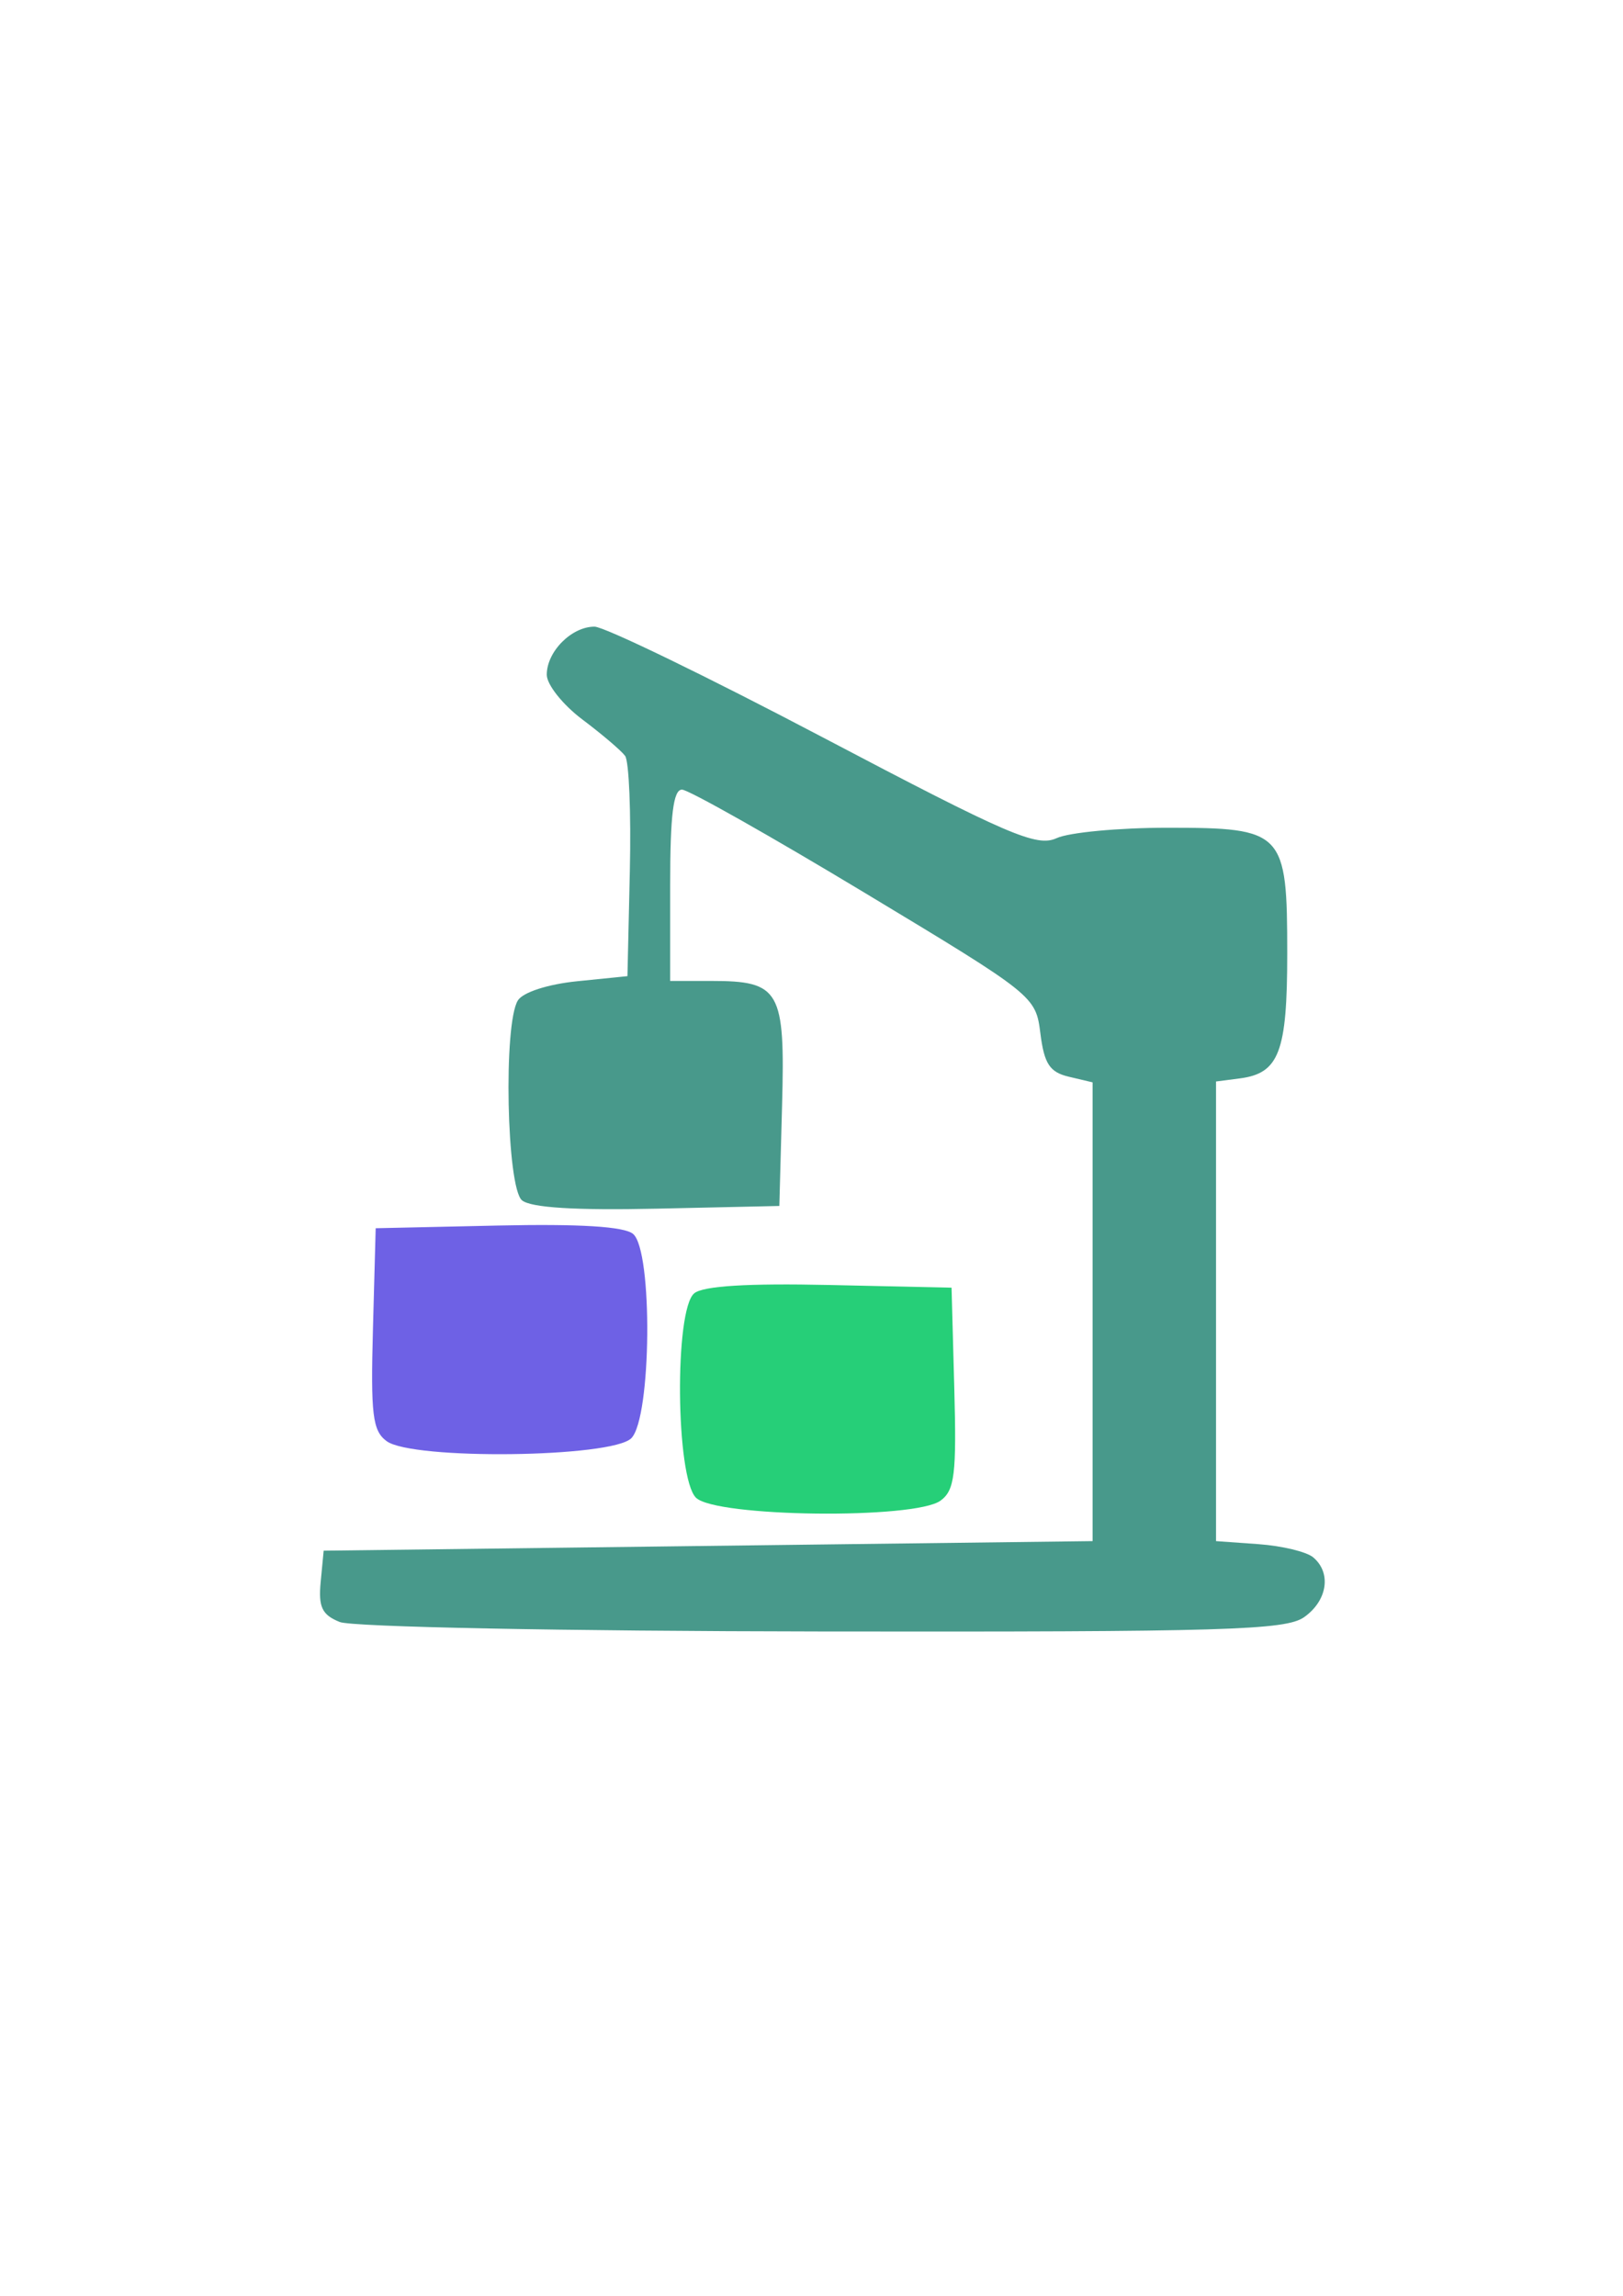<?xml version="1.0" encoding="UTF-8" standalone="no"?>
<svg
   xmlns:dc="http://purl.org/dc/elements/1.1/"
   xmlns:cc="http://creativecommons.org/ns#"
   xmlns:rdf="http://www.w3.org/1999/02/22-rdf-syntax-ns#"
   xmlns:svg="http://www.w3.org/2000/svg"
   xmlns="http://www.w3.org/2000/svg"
   xmlns:sodipodi="http://sodipodi.sourceforge.net/DTD/sodipodi-0.dtd"
   xmlns:inkscape="http://www.inkscape.org/namespaces/inkscape"
   inkscape:version="1.0 (4035a4f, 2020-05-01)"
   inkscape:export-ydpi="117.23077"
   inkscape:export-xdpi="117.23077"
   inkscape:export-filename="/Users/sanjithudupa/Downloads/Stacks Logo.png"
   sodipodi:docname="Stacks Logo.svg"
   id="svg8"
   version="1.1"
   viewBox="0 0 210 297"
   height="297mm"
   width="210mm">
  <defs
     id="defs2" />
  <sodipodi:namedview
     inkscape:window-maximized="0"
     inkscape:window-y="25"
     inkscape:window-x="0"
     inkscape:window-height="1041"
     inkscape:window-width="1638"
     showgrid="false"
     inkscape:document-rotation="0"
     inkscape:current-layer="layer1"
     inkscape:document-units="mm"
     inkscape:cy="500.15282"
     inkscape:cx="348.81093"
     inkscape:zoom="0.81"
     inkscape:pageshadow="2"
     inkscape:pageopacity="0.0"
     borderopacity="1.0"
     bordercolor="#666666"
     pagecolor="#ffffff"
     id="base" />
  <g
     id="layer1"
     inkscape:groupmode="layer"
     inkscape:label="Layer 1">
    <path
       id="path24"
       d="m 43.95,209.828 c -2.293,-0.927 -2.768,-1.93 -2.457,-5.186 l 0.386,-4.037 49.747,-0.619 49.747,-0.619 v -29.674 -29.674 l -3.071,-0.726 c -2.48,-0.586 -3.189,-1.662 -3.685,-5.593 -0.611,-4.843 -0.729,-4.937 -22.724,-18.195 -12.16,-7.33 -22.801,-13.339 -23.645,-13.353 -1.128,-0.019 -1.535,3.263 -1.535,12.361 v 12.387 h 5.293 c 8.926,0 9.593,1.171 9.186,16.121 l -0.353,12.989 -15.797,0.348 c -10.599,0.233 -16.359,-0.122 -17.504,-1.081 -1.99,-1.665 -2.423,-22.839 -0.53,-25.859 0.661,-1.054 3.876,-2.094 7.658,-2.478 l 6.519,-0.66 0.31,-13.626 c 0.17,-7.494 -0.106,-14.187 -0.614,-14.872 -0.508,-0.685 -2.997,-2.804 -5.53,-4.708 -2.533,-1.904 -4.606,-4.509 -4.606,-5.789 0,-2.992 3.205,-6.219 6.176,-6.219 1.274,0 14.591,6.458 29.594,14.352 24.031,12.643 27.627,14.191 30.205,13.007 1.61,-0.74 8.066,-1.345 14.348,-1.345 15.036,0 15.487,0.474 15.487,16.274 0,12.739 -1.048,15.496 -6.142,16.155 l -3.071,0.397 v 29.73 29.73 l 5.503,0.395 c 3.027,0.217 6.205,0.982 7.063,1.7 2.399,2.008 1.855,5.608 -1.17,7.745 -2.384,1.684 -10.292,1.918 -62.338,1.85 -33.592,-0.044 -60.848,-0.58 -62.45,-1.228 z"
       style="fill:#48998b;fill-opacity:1;stroke-width:1.234" />
    <path
       id="path30"
       d="m 90.045,193.746 c -2.615,-2.638 -2.798,-24.276 -0.224,-26.431 1.145,-0.958 6.905,-1.314 17.504,-1.081 l 15.797,0.348 0.353,12.989 c 0.303,11.142 0.051,13.212 -1.77,14.555 -3.331,2.456 -29.155,2.146 -31.66,-0.381 z"
       style="fill:#26cf78;fill-opacity:1;stroke-width:1.234" />
    <path
       id="path28"
       d="m 50.027,186.436 c -1.821,-1.343 -2.073,-3.414 -1.77,-14.555 l 0.353,-12.989 15.797,-0.348 c 10.599,-0.233 16.359,0.122 17.504,1.081 2.575,2.155 2.392,23.793 -0.224,26.431 -2.505,2.527 -28.329,2.837 -31.66,0.381 z"
       style="fill:#6e61e5;fill-opacity:1;stroke-width:1.234" />
  </g>
</svg>
